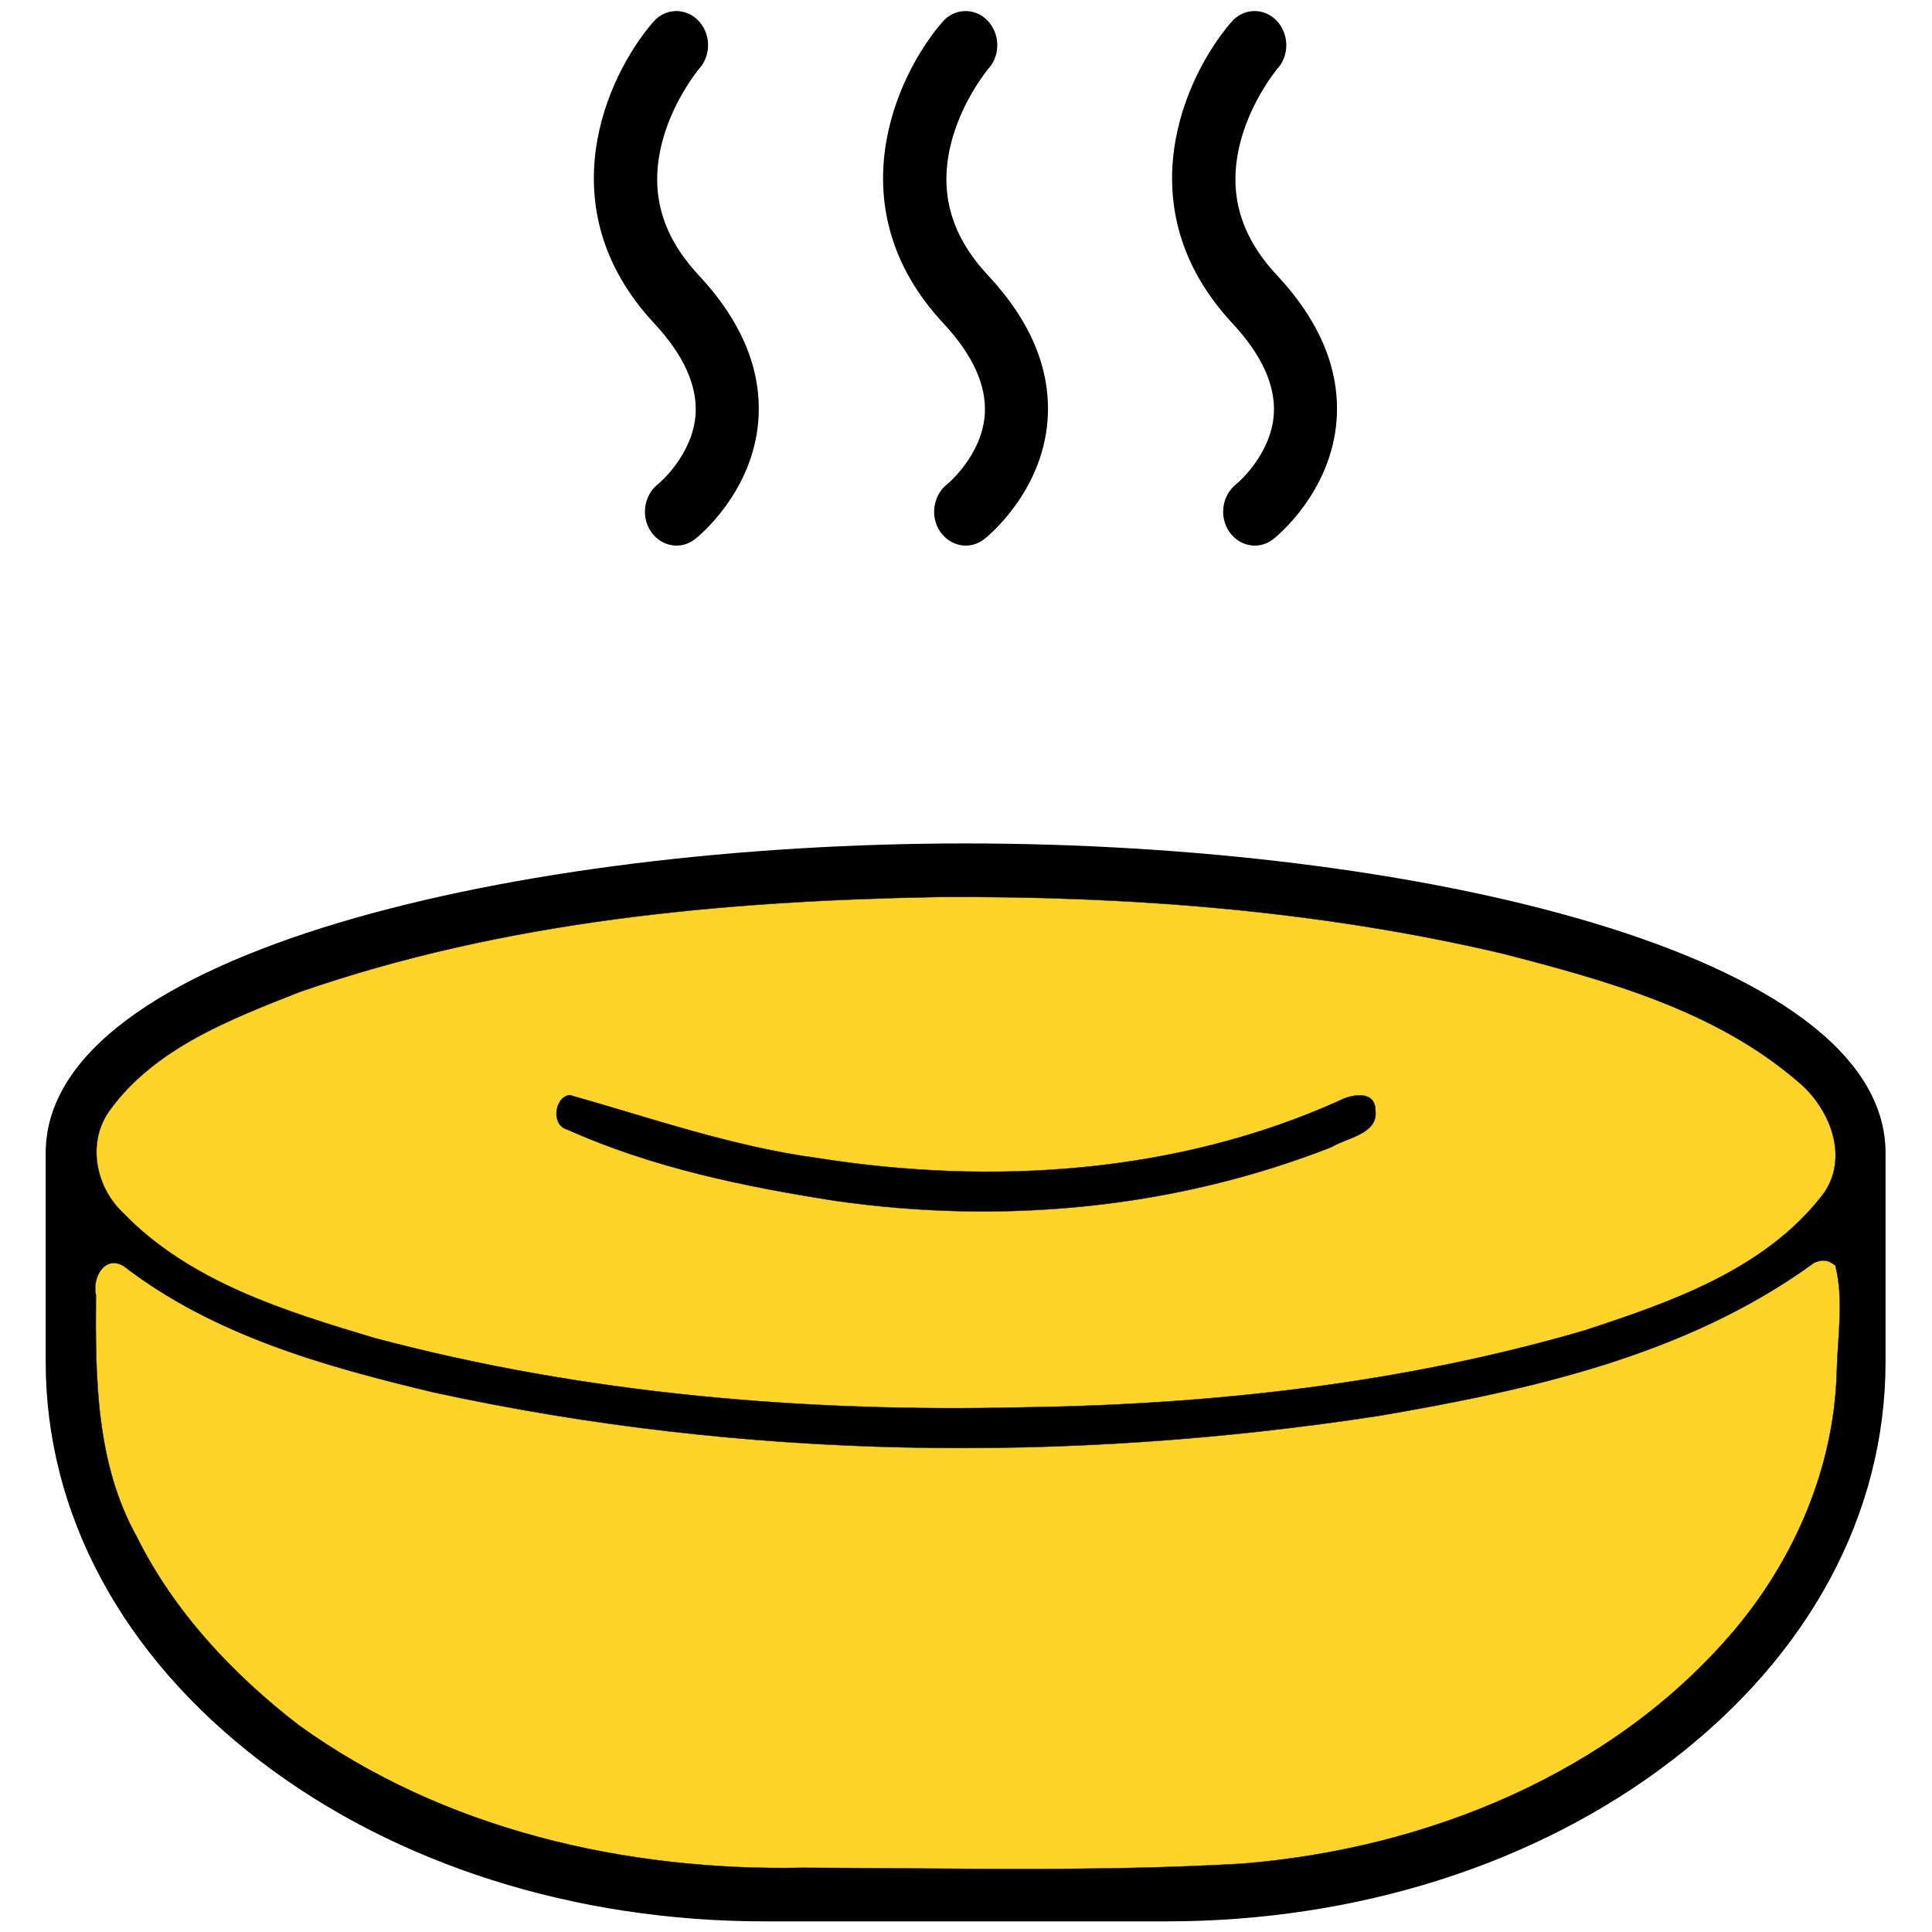 <?xml version="1.0" encoding="UTF-8" standalone="no"?>
<svg
   version="1.1"
   viewBox="-5 -10 96 96"
   id="svg18"
   sodipodi:docname="hot_spring_maybe.svg"
   width="96"
   height="96"
   inkscape:export-filename="/home/drew/Desktop/Icons/hot_spring_maybe.png"
   inkscape:export-xdpi="96"
   inkscape:export-ydpi="96"
   inkscape:version="1.1.2 (0a00cf5339, 2022-02-04)"
   xmlns:inkscape="http://www.inkscape.org/namespaces/inkscape"
   xmlns:sodipodi="http://sodipodi.sourceforge.net/DTD/sodipodi-0.dtd"
   xmlns="http://www.w3.org/2000/svg"
   xmlns:svg="http://www.w3.org/2000/svg"
   xmlns:rdf="http://www.w3.org/1999/02/22-rdf-syntax-ns#"
   xmlns:cc="http://creativecommons.org/ns#">
  <defs
     id="defs22" />
  <sodipodi:namedview
     id="namedview20"
     pagecolor="#ffffff"
     bordercolor="#666666"
     borderopacity="1.0"
     inkscape:pageshadow="2"
     inkscape:pageopacity="0.0"
     inkscape:pagecheckerboard="0"
     showgrid="false"
     inkscape:zoom="5.3259259"
     inkscape:cx="-8.4492351"
     inkscape:cy="67.5"
     inkscape:window-width="1547"
     inkscape:window-height="949"
     inkscape:window-x="6773"
     inkscape:window-y="827"
     inkscape:window-maximized="0"
     inkscape:current-layer="svg18" />
  <g
     id="g12"
     transform="matrix(1.219,0,0,1.307,-17.967,-27.334)">
    <path
       d="m 50,45.328 c -18.18,0 -37.5,4.129 -37.5,11.77 v 7.941 c 0,5.769 3.109,11.16 8.75,15.18 5.512,3.93 12.809,6.09 20.559,6.09 h 16.379 c 7.75,0 15.051,-2.16 20.559,-6.09 5.641,-4.019 8.75,-9.41 8.75,-15.18 V 57.098 c 0,-7.648 -19.32,-11.77 -37.5,-11.77 z m 34.922,19.719 c 0,10.309 -11.988,18.691 -26.73,18.691 H 41.813 c -14.738,0 -26.73,-8.391 -26.73,-18.691 v -3.422 c 5.852,4.738 20.73,7.25 34.922,7.25 14.192,0 29.07,-2.512 34.922,-7.25 v 3.422 z m -9.672,-1.77 c -6.731,1.949 -15.691,3.019 -25.25,3.019 -9.559,0 -18.52,-1.07 -25.25,-3.019 -7.129,-2.059 -9.672,-4.539 -9.672,-6.172 0,-1.629 2.539,-4.109 9.672,-6.172 6.731,-1.949 15.691,-3.019 25.25,-3.019 9.559,0 18.52,1.07 25.25,3.019 7.129,2.059 9.672,4.539 9.672,6.172 0,1.629 -2.539,4.109 -9.672,6.172 z"
       id="path2" />
    <path
       d="m 65.488,54.398 c -14.609,6.519 -30.859,0.051 -31.02,-0.02 -0.66,-0.27 -1.41,0.051 -1.68,0.711 -0.27,0.66 0.051,1.41 0.711,1.68 0.18,0.07 4.398,1.781 10.59,2.648 1.969,0.281 4.269,0.48 6.781,0.48 4.789,0 10.32,-0.738 15.691,-3.141 0.648,-0.289 0.941,-1.051 0.648,-1.699 -0.289,-0.648 -1.051,-0.941 -1.699,-0.648 z"
       id="path4" />
    <path
       d="m 39.16,15.852 c 0.48,-0.52 0.449,-1.328 -0.07,-1.82 -0.52,-0.488 -1.34,-0.461 -1.82,0.059 -1.91,2.051 -4.352,7.07 0.031,11.461 1.199,1.199 1.762,2.359 1.691,3.449 -0.109,1.578 -1.531,2.672 -1.539,2.672 -0.57,0.422 -0.699,1.23 -0.281,1.801 0.25,0.34 0.641,0.531 1.039,0.531 0.262,0 0.531,-0.078 0.762,-0.25 0.102,-0.07 2.371,-1.77 2.578,-4.539 0.141,-1.891 -0.672,-3.731 -2.43,-5.488 -1.57,-1.57 -2.039,-3.269 -1.449,-5.211 0.469,-1.539 1.469,-2.648 1.488,-2.672 z"
       id="path6" />
    <path
       d="m 50.949,15.852 c 0.48,-0.52 0.449,-1.328 -0.07,-1.82 -0.52,-0.488 -1.34,-0.461 -1.82,0.059 -1.91,2.051 -4.352,7.07 0.031,11.461 1.199,1.199 1.762,2.359 1.691,3.449 -0.109,1.578 -1.531,2.672 -1.539,2.672 -0.57,0.422 -0.699,1.23 -0.281,1.801 0.25,0.34 0.641,0.531 1.039,0.531 0.262,0 0.531,-0.078 0.762,-0.25 0.102,-0.07 2.371,-1.77 2.578,-4.539 0.141,-1.891 -0.672,-3.731 -2.43,-5.488 -1.57,-1.57 -2.039,-3.269 -1.449,-5.211 0.469,-1.539 1.469,-2.648 1.488,-2.672 z"
       id="path8" />
    <path
       d="m 62.73,15.852 c 0.48,-0.52 0.449,-1.328 -0.07,-1.82 -0.52,-0.488 -1.34,-0.461 -1.82,0.059 -1.91,2.051 -4.352,7.07 0.031,11.461 1.199,1.199 1.762,2.359 1.691,3.449 -0.109,1.578 -1.531,2.672 -1.539,2.672 -0.57,0.422 -0.699,1.23 -0.281,1.801 0.25,0.34 0.641,0.531 1.039,0.531 0.262,0 0.531,-0.078 0.762,-0.25 0.102,-0.07 2.371,-1.77 2.578,-4.539 0.141,-1.891 -0.672,-3.731 -2.43,-5.488 -1.57,-1.57 -2.039,-3.269 -1.449,-5.211 0.469,-1.539 1.469,-2.648 1.488,-2.672 z"
       id="path10" />
  </g>
  <path
     style="mix-blend-mode:color-dodge;fill:#ffd42a;stroke:#2c2825;stroke-width:0.019;stroke-linecap:round"
     d="m 46.606,44.574 c -10.703,0.193 -21.565,1.187 -31.733,4.725 -3.409,1.344 -7.143,2.769 -9.386,5.826 -1.176,1.568 -0.771,3.797 0.597,5.108 3.3,3.443 8.047,4.909 12.494,6.242 10.493,2.799 21.422,3.708 32.256,3.454 9.387,-0.133 18.833,-1.181 27.866,-3.812 4.3,-1.406 8.962,-3.016 11.841,-6.718 1.404,-1.842 0.393,-4.356 -1.23,-5.677 C 85.209,50.195 79.819,48.72 74.687,47.391 65.504,45.229 56.023,44.512 46.606,44.574 Z m -18.298,9.838 c 4.074,1.149 8.096,2.564 12.314,3.131 8.678,1.37 17.844,0.785 25.927,-2.851 0.635,-0.334 1.812,-0.533 1.799,0.516 0.121,1.156 -1.448,1.33 -2.186,1.792 -7.844,3.077 -16.37,3.853 -24.647,2.671 -4.532,-0.706 -9.097,-1.648 -13.337,-3.546 -0.813,-0.222 -0.628,-1.618 0.128,-1.712 z"
     id="path1118"
     transform="translate(-5,-10)"
     inkscape:export-filename="/home/drew/Desktop/Icons/hot_spring_maybe.png"
     inkscape:export-xdpi="96"
     inkscape:export-ydpi="96" />
  <path
     style="mix-blend-mode:color-dodge;fill:#ffd42a;stroke:#2c2825;stroke-width:0.019;stroke-linecap:round"
     d="M 90.149,62.744 C 83.841,67.344 76.063,69.065 68.505,70.356 52.958,72.738 36.979,72.543 21.556,69.19 16.138,67.896 10.615,66.358 6.136,62.905 5.178,62.348 4.57,63.529 4.768,64.349 c -0.031,4.073 -0.01,8.365 2.037,12.025 1.84,3.706 4.764,6.817 8.018,9.33 7.205,5.216 16.278,7.278 25.073,7.104 7.266,0.015 14.545,0.212 21.802,-0.203 9.168,-0.736 18.429,-4.464 24.47,-11.59 3.011,-3.573 4.949,-8.072 5.096,-12.772 0.039,-1.775 0.367,-3.642 -0.068,-5.363 -0.375,-0.281 -0.614,-0.311 -1.048,-0.137 z"
     id="path1157"
     transform="translate(-5,-10)" />
</svg>
